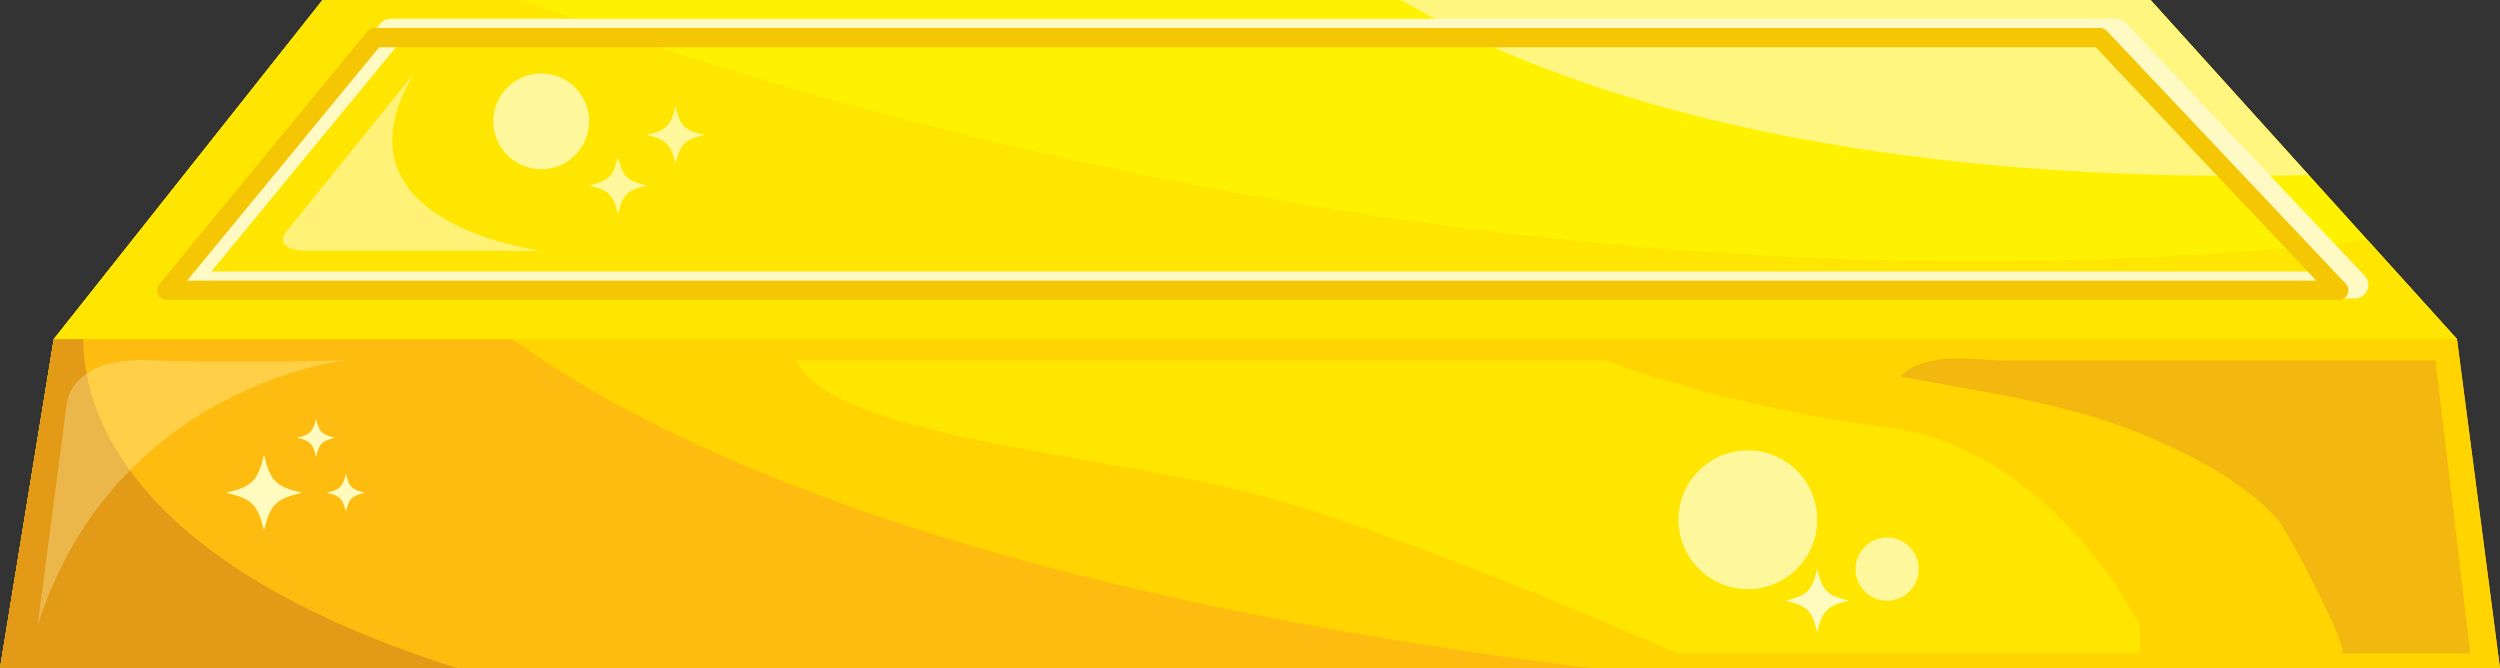 <svg xmlns="http://www.w3.org/2000/svg" viewBox="0 0 648 173.21"><rect x="0" y="0" width="648" height="173.21" fill="#333333" stroke="none"/><defs><style>.cls-1{fill:#ffd400;}.cls-2{fill:#fff200;}.cls-3{fill:#febc11;}.cls-4{fill:#ffe600;}.cls-5{fill:#fff680;}.cls-6{fill:#e39a17;}.cls-7{fill:#f3b80f;}.cls-8,.cls-9{fill:none;stroke-linejoin:round;}.cls-8{stroke:#fffac4;stroke-width:7px;}.cls-9{stroke:#f5c604;stroke-width:5px;}.cls-10,.cls-11{fill:#fffac4;}.cls-10{opacity:0.3;}.cls-11{opacity:0.6;}.cls-12{fill:#fff79b;}.cls-13{fill:#fffabe;}</style></defs><title>Asset 2</title><g id="Layer_2" data-name="Layer 2"><g id="Layer_1-2" data-name="Layer 1"><polygon class="cls-1" points="636.85 87.9 557.42 0 83.61 0 13.94 87.9 0 173.21 648 173.21 636.85 87.9"/><polygon class="cls-2" points="636.85 87.9 13.94 87.9 83.61 0 557.42 0 636.85 87.9"/><polygon class="cls-1" points="648 173.21 0 173.21 13.94 87.9 636.85 87.9 648 173.21"/><path class="cls-3" d="M13.94,87.9,0,173.21H412.67C249.89,153.12,170.32,115,132.83,87.9Z"/><path class="cls-4" d="M135.29,0H83.61L13.94,87.9H636.85L613.69,62.27C399.28,85.56,210.69,27.8,135.29,0Z"/><path class="cls-5" d="M598.41,45.37,557.42,0H363.22C394.64,18.78,465.65,48.33,598.41,45.37Z"/><path class="cls-6" d="M21.54,87.9h-7.6L0,173.21H118.65C33.58,146.36,21.75,107.07,21.54,87.9Z"/><path class="cls-7" d="M492.55,97.57c21.31,4.15,42.79,6.69,63,15.13,12.34,5.16,25.33,11.82,34.63,21.66,2.47,2.61,19.48,35,16.7,35h33.45l-9.06-75.95H567.06q-23.62,0-47.25,0c-5.69,0-12.88-1.18-18.45,0C497.91,94.05,494.81,95.14,492.55,97.57Z"/><polygon class="cls-8" points="101.28 8.36 47.38 73.86 610.37 73.86 548.49 8.36 101.28 8.36"/><polygon class="cls-9" points="97.1 9.75 43.2 75.25 606.19 75.25 544.3 9.75 97.1 9.75"/><path class="cls-10" d="M9.75,162.12l7.44-56.68s0-13,21.83-12.07,50.63,0,50.63,0S29.73,99.87,9.75,162.12Z"/><path class="cls-11" d="M107.3,19.05l-33,40.87S70.14,64.57,79,65h61.31S84.08,58.06,107.3,19.05Z"/><path class="cls-4" d="M206.33,93.37H416s30,11.84,73.16,17.42,65.49,51.33,65.49,51.33v7.2H434.79S363,137.68,324,127.72,214.78,112.88,206.33,93.37Z"/><circle class="cls-12" cx="453.04" cy="134.72" r="17.98"/><circle class="cls-12" cx="140.28" cy="31.46" r="12.41" transform="translate(77.44 160.76) rotate(-76.72)"/><path class="cls-12" d="M167.62,48.09c-5.17,1.27-6.2,2.29-7.46,7.47-1.27-5.18-2.29-6.2-7.47-7.47,5.18-1.27,6.2-2.29,7.47-7.46C161.42,45.8,162.45,46.82,167.62,48.09Z"/><path class="cls-12" d="M182.55,35c-5.17,1.27-6.2,2.29-7.47,7.46-1.26-5.17-2.29-6.19-7.46-7.46,5.17-1.27,6.2-2.29,7.46-7.47C176.35,32.75,177.38,33.77,182.55,35Z"/><circle class="cls-12" cx="489.14" cy="147.51" r="8.19" transform="translate(38.96 389.08) rotate(-45)"/><path class="cls-13" d="M479.21,155.69c-5.68,1.39-6.8,2.52-8.19,8.19-1.39-5.67-2.52-6.8-8.19-8.19,5.67-1.38,6.8-2.51,8.19-8.18C472.41,153.18,473.53,154.31,479.21,155.69Z"/><path class="cls-13" d="M86.84,113.47c-3.41.83-4.08,1.5-4.91,4.91-.84-3.41-1.51-4.08-4.91-4.91,3.4-.84,4.07-1.51,4.91-4.91C82.76,112,83.43,112.63,86.84,113.47Z"/><path class="cls-13" d="M94.56,127.72c-3.4.83-4.08,1.51-4.91,4.91-.83-3.4-1.51-4.08-4.91-4.91,3.4-.83,4.08-1.51,4.91-4.91C90.48,126.21,91.16,126.89,94.56,127.72Z"/><path class="cls-13" d="M78.22,127.72c-6.79,1.66-8.14,3-9.8,9.79-1.66-6.78-3-8.13-9.79-9.79,6.79-1.66,8.13-3,9.79-9.8C70.08,124.71,71.43,126.06,78.22,127.72Z"/></g></g></svg>